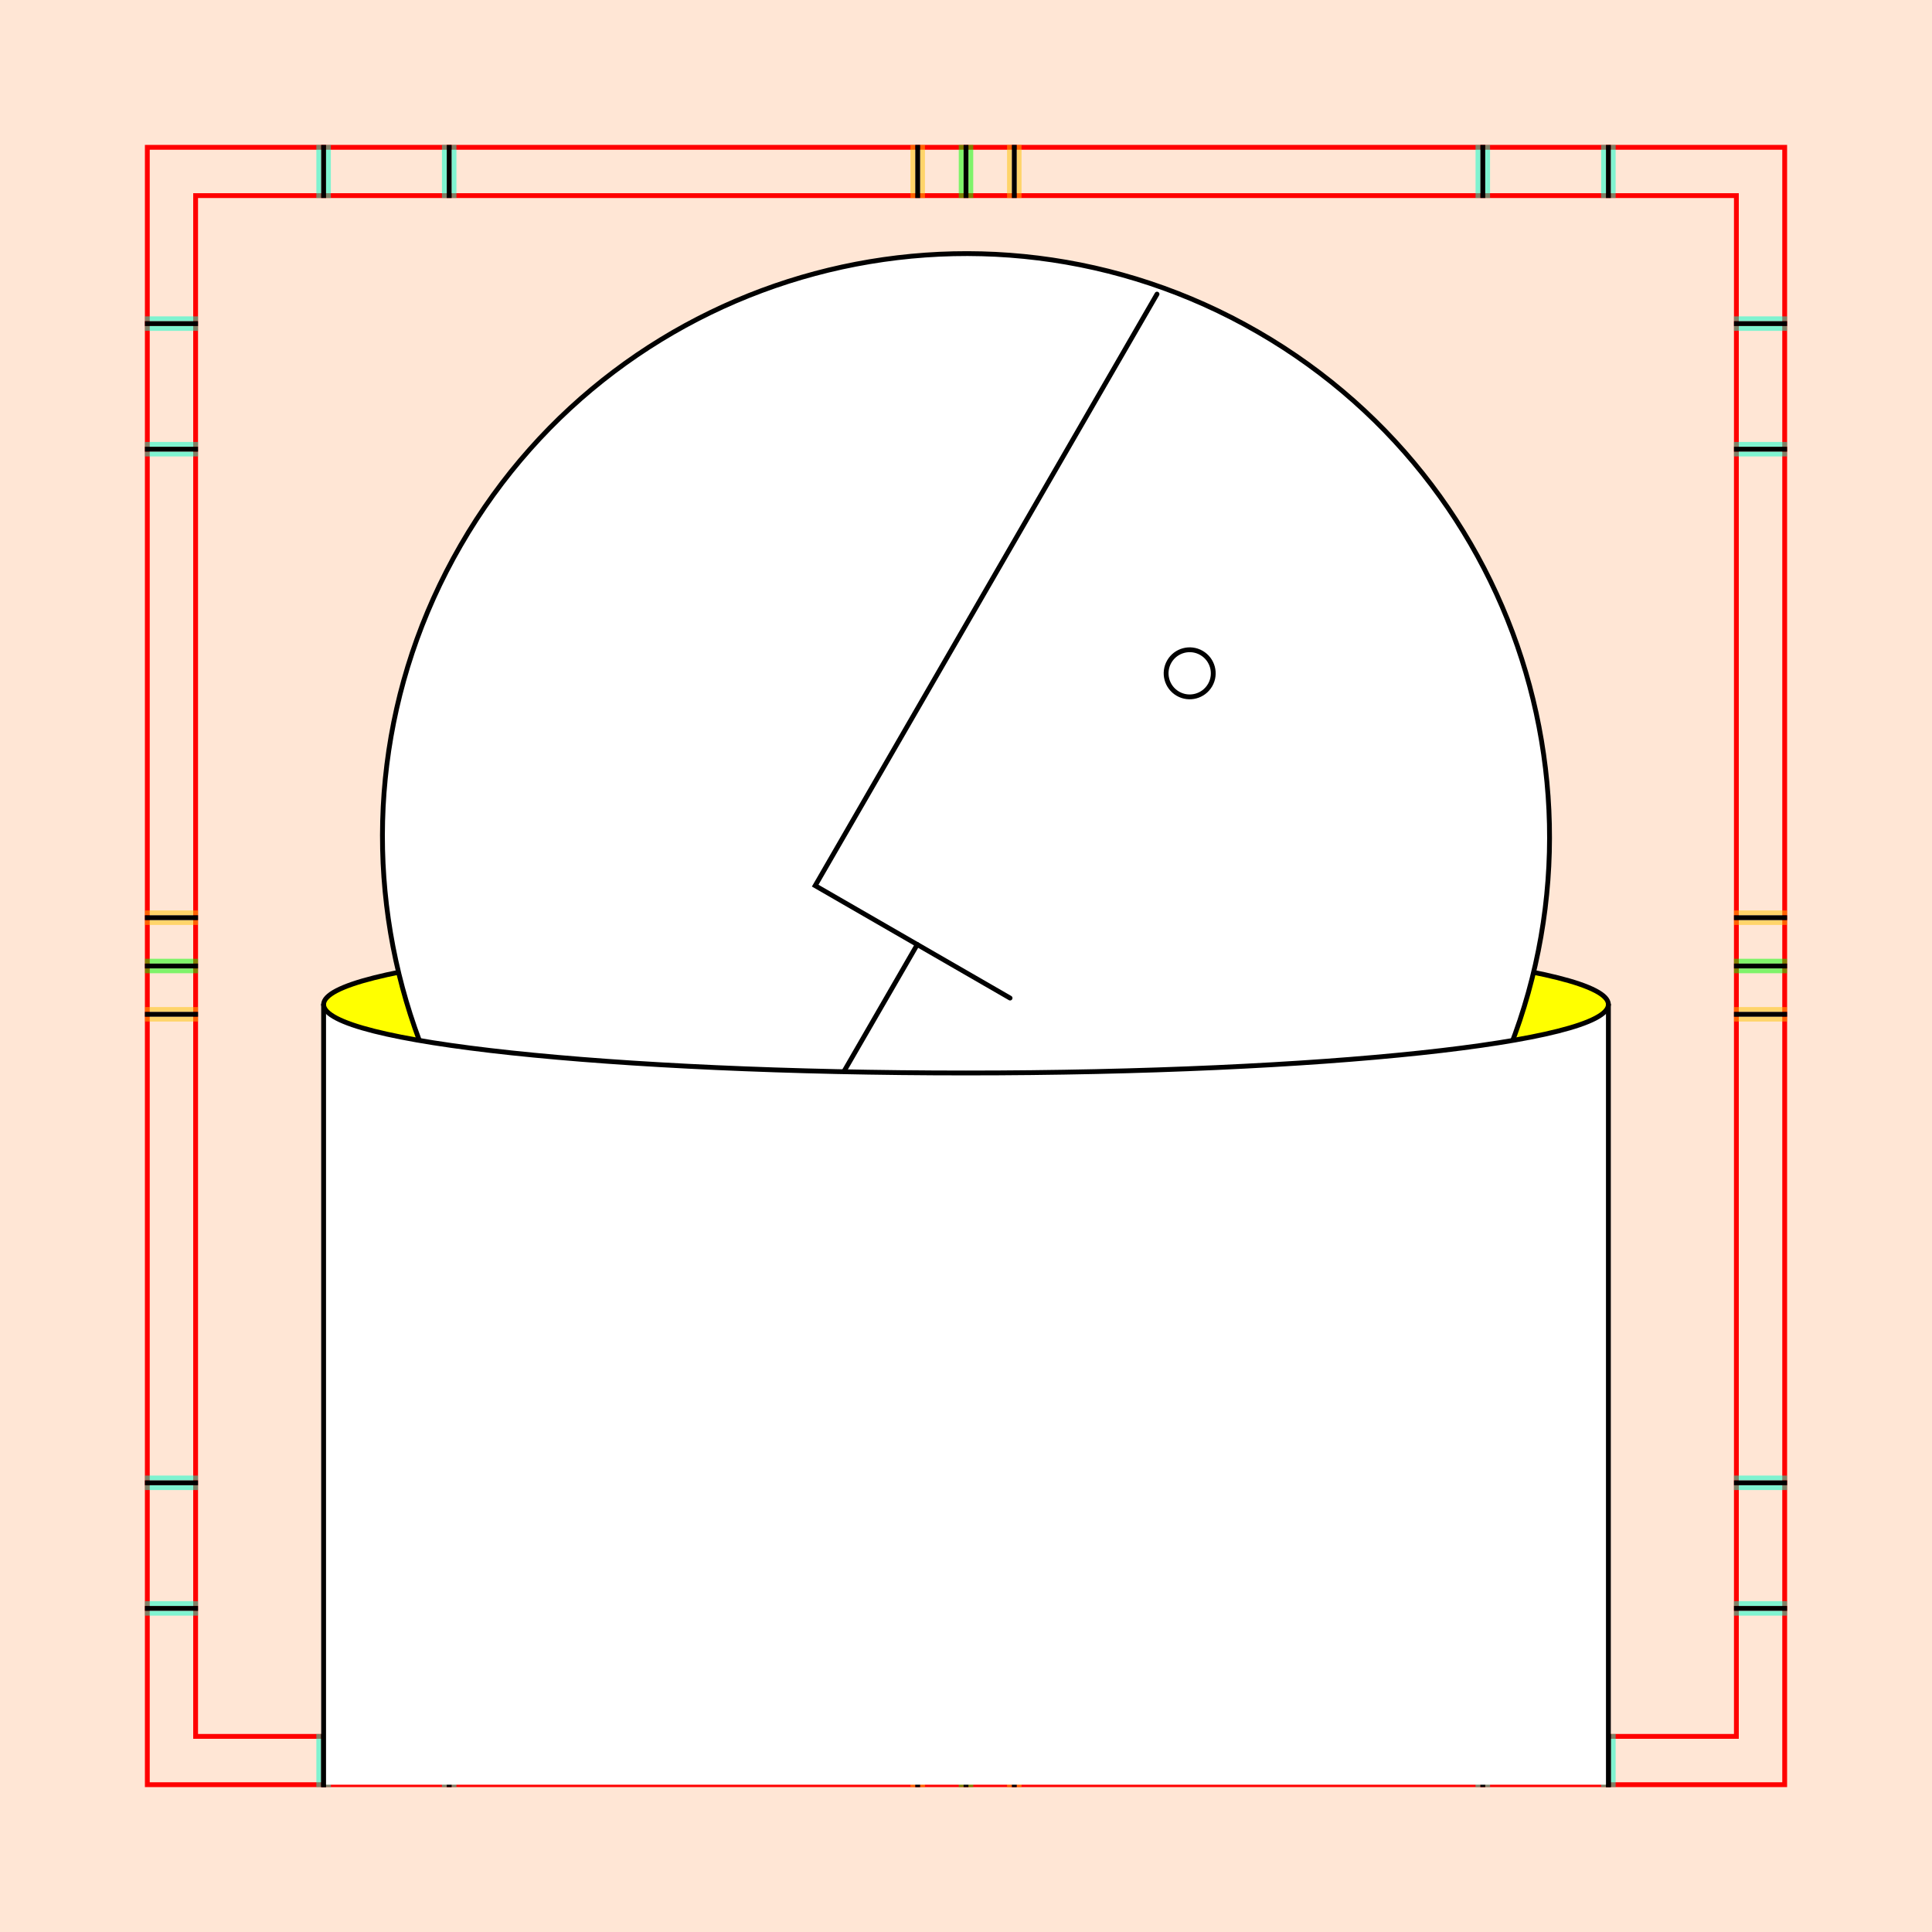 <?xml version="1.0" encoding="UTF-8" standalone="no"?>
<!-- Created with Inkscape (http://www.inkscape.org/) -->

<svg
   xmlns:dc="http://purl.org/dc/elements/1.1/"
   xmlns:cc="http://creativecommons.org/ns#"
   xmlns:rdf="http://www.w3.org/1999/02/22-rdf-syntax-ns#"
   xmlns:svg="http://www.w3.org/2000/svg"
   xmlns="http://www.w3.org/2000/svg"
   xmlns:sodipodi="http://sodipodi.sourceforge.net/DTD/sodipodi-0.dtd"
   xmlns:inkscape="http://www.inkscape.org/namespaces/inkscape"
   style="display:inline"
   sodipodi:docname="161218_Watch_00_00_UW_00_.svg"
   inkscape:version="0.48.3.1 r9886"
   version="1.1"
   id="svg2902"
   height="400"
   width="400">
  <rect width="100%" height="100%" fill="#333333" stroke="none"/>
  <sodipodi:namedview
     id="base"
     pagecolor="#f0f0f0"
     bordercolor="#666666"
     borderopacity="1.0"
     inkscape:pageopacity="1"
     inkscape:pageshadow="2"
     inkscape:zoom="0.448598"
     inkscape:cx="83.918179"
     inkscape:cy="244.56812"
     inkscape:document-units="px"
     inkscape:current-layer="layer4"
     showgrid="false"
     inkscape:window-width="1018"
     inkscape:window-height="709"
     inkscape:window-x="0"
     inkscape:window-y="1"
     inkscape:window-maximized="0"
     showguides="true"
     inkscape:guide-bbox="true"
     inkscape:snap-bbox="true"
     inkscape:snap-global="false" />
  <defs
     id="defs2904">
    <clipPath
       clipPathUnits="userSpaceOnUse"
       id="clipPath5174">
      <path
         id="path5176"
         style="opacity:0.5;fill:#00ff00;stroke:#00ff00;stroke-width:1px;stroke-linecap:square;display:inline"
         d="m 436.27,600.114 -232.095,134 -169.5,-293.583 232.095,-134 z"
         inkscape:connector-curvature="0"
         sodipodi:nodetypes="ccccc" />
    </clipPath>
    <clipPath
       clipPathUnits="userSpaceOnUse"
       id="clipPath5174-5">
      <path
         id="path5176-9"
         style="opacity:0.5;fill:#00ff00;stroke:#00ff00;stroke-width:1px;stroke-linecap:square;display:inline"
         d="m 436.27,600.114 -232.095,134 -169.5,-293.583 232.095,-134 z"
         inkscape:connector-curvature="0"
         sodipodi:nodetypes="ccccc" />
    </clipPath>
    <clipPath
       clipPathUnits="userSpaceOnUse"
       id="clipPath3238">
      <path
         sodipodi:nodetypes="ccccc"
         inkscape:connector-curvature="0"
         d="m 461.27,643.416 -232.095,134 -169.5,-293.583 232.095,-134 z"
         style="opacity:0.5;fill:#00ff00;stroke:#00ff00;stroke-width:1px;stroke-linecap:square;display:inline"
         id="path3240" />
    </clipPath>
  </defs>
  <g
     inkscape:groupmode="layer"
     id="bg"
     inkscape:label="XX_BG"
     sodipodi:insensitive="true">
    <path
       style="fill:#ffe6d5"
       d="M 400,0 400,400 0,400 0,0 z"
       id="bgrect"
       inkscape:connector-curvature="0" />
  </g>
  <g
     inkscape:label="XX_Referenz"
     inkscape:groupmode="layer"
     id="XX_referenz"
     style="display:inline"
     sodipodi:insensitive="true">
    <path
       id="innerframe"
       style="fill:none;stroke:#ff0000;stroke-width:1"
       d="m 40.5,40.5 319,0 0,319 -319,0 0,-319 z"
       inkscape:label="#innerframe"
       sodipodi:insensitive="true"
       inkscape:connector-curvature="0" />
    <path
       id="outerframe"
       style="fill:none;stroke:#ff0000;stroke-width:1"
       d="m 30.5,30.5 339,0 0,339 -339,0 0,-339 z"
       inkscape:label="#outerframe"
       sodipodi:nodetypes="ccccc"
       sodipodi:insensitive="true"
       inkscape:connector-curvature="0" />
    <path
       style="opacity:0.5;fill:none;stroke:#ffc200;stroke-width:1px;stroke-linecap:square"
       d="m 189,30.5 0,10"
       id="ref-S-top-1"
       sodipodi:insensitive="true"
       inkscape:connector-curvature="0" />
    <path
       style="opacity:0.5;fill:none;stroke:#ffc200;stroke-width:1px;stroke-linecap:square"
       d="m 191,30.5 0,10"
       id="ref-S-top-2"
       sodipodi:insensitive="true"
       inkscape:connector-curvature="0" />
    <path
       style="opacity:0.5;fill:none;stroke:#ffc200;stroke-width:1px;stroke-linecap:square"
       d="m 209,30.5 0,10"
       id="ref-S-top-3"
       sodipodi:insensitive="true"
       inkscape:connector-curvature="0" />
    <path
       style="opacity:0.5;fill:none;stroke:#ffc200;stroke-width:1px;stroke-linecap:square"
       d="m 211,30.5 0,10"
       id="ref-S-top-4"
       sodipodi:insensitive="true"
       inkscape:connector-curvature="0" />
    <path
       style="opacity:0.5;fill:none;stroke:#00ff00;stroke-width:1px;stroke-linecap:square"
       d="m 199,30.5 0,10"
       id="ref-I-top-1"
       sodipodi:insensitive="true"
       inkscape:connector-curvature="0" />
    <path
       style="opacity:0.5;fill:none;stroke:#00ff00;stroke-width:1px;stroke-linecap:square"
       d="m 201,30.5 0,10"
       id="ref-I-top-2"
       sodipodi:insensitive="true"
       inkscape:connector-curvature="0" />
    <path
       style="opacity:0.5;fill:none;stroke:#00ffcc;stroke-width:1px;stroke-linecap:square"
       d="m 66,30.5 0,10"
       id="ref-C-top-1"
       sodipodi:insensitive="true"
       inkscape:connector-curvature="0" />
    <path
       style="opacity:0.5;fill:none;stroke:#00ffcc;stroke-width:1px;stroke-linecap:square"
       d="m 68,30.5 0,10"
       id="ref-C-top-2"
       sodipodi:insensitive="true"
       inkscape:connector-curvature="0" />
    <path
       style="opacity:0.5;fill:none;stroke:#00ffcc;stroke-width:1px;stroke-linecap:square"
       d="m 92,30.5 0,10"
       id="ref-C-top-3"
       sodipodi:insensitive="true"
       inkscape:connector-curvature="0" />
    <path
       style="opacity:0.5;fill:none;stroke:#00ffcc;stroke-width:1px;stroke-linecap:square"
       d="m 94,30.5 0,10"
       id="ref-C-top-4"
       sodipodi:insensitive="true"
       inkscape:connector-curvature="0" />
    <path
       style="opacity:0.5;fill:none;stroke:#00ffcc;stroke-width:1px;stroke-linecap:square"
       d="m 306,30.5 0,10"
       id="ref-C-top-5"
       sodipodi:insensitive="true"
       inkscape:connector-curvature="0" />
    <path
       style="opacity:0.5;fill:none;stroke:#00ffcc;stroke-width:1px;stroke-linecap:square"
       d="m 308,30.5 0,10"
       id="ref-C-top-6"
       sodipodi:insensitive="true"
       inkscape:connector-curvature="0" />
    <path
       style="opacity:0.5;fill:none;stroke:#00ffcc;stroke-width:1px;stroke-linecap:square"
       d="m 332,30.5 0,10"
       id="ref-C-top-7"
       sodipodi:insensitive="true"
       inkscape:connector-curvature="0" />
    <path
       style="opacity:0.5;fill:none;stroke:#00ffcc;stroke-width:1px;stroke-linecap:square"
       d="m 334,30.5 0,10"
       id="ref-C-top-8"
       sodipodi:insensitive="true"
       inkscape:connector-curvature="0" />
    <path
       style="opacity:0.5;fill:none;stroke:#ffc200;stroke-width:1px;stroke-linecap:square"
       d="m 369.5,189 -10,0"
       id="ref-S-right-1"
       sodipodi:insensitive="true"
       inkscape:connector-curvature="0" />
    <path
       style="opacity:0.5;fill:none;stroke:#ffc200;stroke-width:1px;stroke-linecap:square"
       d="m 369.5,191 -10,0"
       id="ref-S-right-2"
       sodipodi:insensitive="true"
       inkscape:connector-curvature="0" />
    <path
       style="opacity:0.5;fill:none;stroke:#ffc200;stroke-width:1px;stroke-linecap:square"
       d="m 369.5,209 -10,0"
       id="ref-S-right-3"
       sodipodi:insensitive="true"
       inkscape:connector-curvature="0" />
    <path
       style="opacity:0.5;fill:none;stroke:#ffc200;stroke-width:1px;stroke-linecap:square"
       d="m 369.5,211 -10,0"
       id="ref-S-right-4"
       sodipodi:insensitive="true"
       inkscape:connector-curvature="0" />
    <path
       style="opacity:0.5;fill:none;stroke:#00ff00;stroke-width:1px;stroke-linecap:square"
       d="m 369.5,199 -10,0"
       id="ref-I-right-1"
       sodipodi:insensitive="true"
       inkscape:connector-curvature="0" />
    <path
       style="opacity:0.5;fill:none;stroke:#00ff00;stroke-width:1px;stroke-linecap:square"
       d="m 369.5,201 -10,0"
       id="ref-I-right-2"
       sodipodi:insensitive="true"
       inkscape:connector-curvature="0" />
    <path
       style="opacity:0.5;fill:none;stroke:#00ffcc;stroke-width:1px;stroke-linecap:square"
       d="m 369.5,66 -10,0"
       id="ref-C-right-1"
       sodipodi:insensitive="true"
       inkscape:connector-curvature="0" />
    <path
       style="opacity:0.5;fill:none;stroke:#00ffcc;stroke-width:1px;stroke-linecap:square"
       d="m 369.5,68 -10,0"
       id="ref-C-right-2"
       sodipodi:insensitive="true"
       inkscape:connector-curvature="0" />
    <path
       style="opacity:0.5;fill:none;stroke:#00ffcc;stroke-width:1px;stroke-linecap:square"
       d="m 369.5,92 -10,0"
       id="ref-C-right-3"
       sodipodi:insensitive="true"
       inkscape:connector-curvature="0" />
    <path
       style="opacity:0.5;fill:none;stroke:#00ffcc;stroke-width:1px;stroke-linecap:square"
       d="m 369.5,94 -10,0"
       id="ref-C-right-4"
       sodipodi:insensitive="true"
       inkscape:connector-curvature="0" />
    <path
       style="opacity:0.5;fill:none;stroke:#00ffcc;stroke-width:1px;stroke-linecap:square"
       d="m 369.5,306 -10,0"
       id="ref-C-right-5"
       sodipodi:insensitive="true"
       inkscape:connector-curvature="0" />
    <path
       style="opacity:0.5;fill:none;stroke:#00ffcc;stroke-width:1px;stroke-linecap:square"
       d="m 369.5,308 -10,0"
       id="ref-C-right-6"
       sodipodi:insensitive="true"
       inkscape:connector-curvature="0" />
    <path
       style="opacity:0.5;fill:none;stroke:#00ffcc;stroke-width:1px;stroke-linecap:square"
       d="m 369.5,332 -10,0"
       id="ref-C-right-7"
       sodipodi:insensitive="true"
       inkscape:connector-curvature="0" />
    <path
       style="opacity:0.5;fill:none;stroke:#00ffcc;stroke-width:1px;stroke-linecap:square"
       d="m 369.5,334 -10,0"
       id="ref-C-right-8"
       sodipodi:insensitive="true"
       inkscape:connector-curvature="0" />
    <path
       style="opacity:0.5;fill:none;stroke:#ffc200;stroke-width:1px;stroke-linecap:square"
       d="m 189,369.5 0,-10"
       id="ref-S-bottom-1"
       sodipodi:insensitive="true"
       inkscape:connector-curvature="0" />
    <path
       style="opacity:0.5;fill:none;stroke:#ffc200;stroke-width:1px;stroke-linecap:square"
       d="m 191,369.5 0,-10"
       id="ref-S-bottom-2"
       sodipodi:insensitive="true"
       inkscape:connector-curvature="0" />
    <path
       style="opacity:0.5;fill:none;stroke:#ffc200;stroke-width:1px;stroke-linecap:square"
       d="m 209,369.5 0,-10"
       id="ref-S-bottom-3"
       sodipodi:insensitive="true"
       inkscape:connector-curvature="0" />
    <path
       style="opacity:0.5;fill:none;stroke:#ffc200;stroke-width:1px;stroke-linecap:square"
       d="m 211,369.5 0,-10"
       id="ref-S-bottom-4"
       sodipodi:insensitive="true"
       inkscape:connector-curvature="0" />
    <path
       style="opacity:0.5;fill:none;stroke:#00ff00;stroke-width:1px;stroke-linecap:square"
       d="m 199,369.5 0,-10"
       id="ref-I-bottom-1"
       sodipodi:insensitive="true"
       inkscape:connector-curvature="0" />
    <path
       style="opacity:0.5;fill:none;stroke:#00ff00;stroke-width:1px;stroke-linecap:square"
       d="m 201,369.5 0,-10"
       id="ref-I-bottom-2"
       sodipodi:insensitive="true"
       inkscape:connector-curvature="0" />
    <path
       style="opacity:0.5;fill:none;stroke:#00ffcc;stroke-width:1px;stroke-linecap:square"
       d="m 66,369.5 0,-10"
       id="ref-C-bottom-1"
       sodipodi:insensitive="true"
       inkscape:connector-curvature="0" />
    <path
       style="opacity:0.5;fill:none;stroke:#00ffcc;stroke-width:1px;stroke-linecap:square"
       d="m 68,369.5 0,-10"
       id="ref-C-bottom-2"
       sodipodi:insensitive="true"
       inkscape:connector-curvature="0" />
    <path
       style="opacity:0.5;fill:none;stroke:#00ffcc;stroke-width:1px;stroke-linecap:square"
       d="m 92,369.5 0,-10"
       id="ref-C-bottom-3"
       sodipodi:insensitive="true"
       inkscape:connector-curvature="0" />
    <path
       style="opacity:0.5;fill:none;stroke:#00ffcc;stroke-width:1px;stroke-linecap:square"
       d="m 94,369.5 0,-10"
       id="ref-C-bottom-4"
       sodipodi:insensitive="true"
       inkscape:connector-curvature="0" />
    <path
       style="opacity:0.5;fill:none;stroke:#00ffcc;stroke-width:1px;stroke-linecap:square"
       d="m 306,369.5 0,-10"
       id="ref-C-bottom-5"
       sodipodi:insensitive="true"
       inkscape:connector-curvature="0" />
    <path
       style="opacity:0.5;fill:none;stroke:#00ffcc;stroke-width:1px;stroke-linecap:square"
       d="m 308,369.5 0,-10"
       id="ref-C-bottom-6"
       sodipodi:insensitive="true"
       inkscape:connector-curvature="0" />
    <path
       style="opacity:0.5;fill:none;stroke:#00ffcc;stroke-width:1px;stroke-linecap:square"
       d="m 332,369.5 0,-10"
       id="ref-C-bottom-7"
       sodipodi:insensitive="true"
       inkscape:connector-curvature="0" />
    <path
       style="opacity:0.5;fill:none;stroke:#00ffcc;stroke-width:1px;stroke-linecap:square"
       d="m 334,369.5 0,-10"
       id="ref-C-bottom-8"
       sodipodi:insensitive="true"
       inkscape:connector-curvature="0" />
    <path
       style="opacity:0.5;fill:none;stroke:#ffc200;stroke-width:1px;stroke-linecap:square"
       d="m 30.5,189 10,0"
       id="ref-S-left-1"
       sodipodi:insensitive="true"
       inkscape:connector-curvature="0" />
    <path
       style="opacity:0.5;fill:none;stroke:#ffc200;stroke-width:1px;stroke-linecap:square"
       d="m 30.5,191 10,0"
       id="ref-S-left-2"
       sodipodi:insensitive="true"
       inkscape:connector-curvature="0" />
    <path
       style="opacity:0.5;fill:none;stroke:#ffc200;stroke-width:1px;stroke-linecap:square"
       d="m 30.5,209 10,0"
       id="ref-S-left-3"
       sodipodi:insensitive="true"
       inkscape:connector-curvature="0" />
    <path
       style="opacity:0.5;fill:none;stroke:#ffc200;stroke-width:1px;stroke-linecap:square"
       d="m 30.5,211 10,0"
       id="ref-S-left-4"
       sodipodi:insensitive="true"
       inkscape:connector-curvature="0" />
    <path
       style="opacity:0.5;fill:none;stroke:#00ff00;stroke-width:1px;stroke-linecap:square"
       d="m 40.5,199 -10,0"
       id="ref-I-left-1"
       sodipodi:insensitive="true"
       inkscape:connector-curvature="0" />
    <path
       style="opacity:0.5;fill:none;stroke:#00ff00;stroke-width:1px;stroke-linecap:square"
       d="m 40.5,201 -10,0"
       id="ref-I-left-2"
       sodipodi:insensitive="true"
       inkscape:connector-curvature="0" />
    <path
       style="opacity:0.5;fill:none;stroke:#00ffcc;stroke-width:1px;stroke-linecap:square"
       d="m 30.5,66 10,0"
       id="ref-C-left-1"
       sodipodi:insensitive="true"
       inkscape:connector-curvature="0" />
    <path
       style="opacity:0.5;fill:none;stroke:#00ffcc;stroke-width:1px;stroke-linecap:square"
       d="m 30.5,68 10,0"
       id="ref-C-left-2"
       sodipodi:insensitive="true"
       inkscape:connector-curvature="0" />
    <path
       style="opacity:0.5;fill:none;stroke:#00ffcc;stroke-width:1px;stroke-linecap:square"
       d="m 30.5,92 10,0"
       id="ref-C-left-3"
       sodipodi:insensitive="true"
       inkscape:connector-curvature="0" />
    <path
       style="opacity:0.5;fill:none;stroke:#00ffcc;stroke-width:1px;stroke-linecap:square"
       d="m 30.5,94 10,0"
       id="ref-C-left-4"
       sodipodi:insensitive="true"
       inkscape:connector-curvature="0" />
    <path
       style="opacity:0.5;fill:none;stroke:#00ffcc;stroke-width:1px;stroke-linecap:square"
       d="m 30.5,306 10,0"
       id="ref-C-left-5"
       sodipodi:insensitive="true"
       inkscape:connector-curvature="0" />
    <path
       style="opacity:0.5;fill:none;stroke:#00ffcc;stroke-width:1px;stroke-linecap:square"
       d="m 30.5,308 10,0"
       id="ref-C-left-6"
       sodipodi:insensitive="true"
       inkscape:connector-curvature="0" />
    <path
       style="opacity:0.5;fill:none;stroke:#00ffcc;stroke-width:1px;stroke-linecap:square"
       d="m 30.5,332 10,0"
       id="ref-C-left-7"
       sodipodi:insensitive="true"
       inkscape:connector-curvature="0" />
    <path
       style="opacity:0.5;fill:none;stroke:#00ffcc;stroke-width:1px;stroke-linecap:square"
       d="m 30.5,334 10,0"
       id="ref-C-left-8"
       sodipodi:insensitive="true"
       inkscape:connector-curvature="0" />
    <path
       style="fill:none;stroke:#000000;stroke-width:1px;stroke-linecap:square"
       d="m 190,30.5 0,10"
       id="S-top-1"
       inkscape:connector-curvature="0" />
    <path
       style="fill:none;stroke:#000000;stroke-width:1px;stroke-linecap:square"
       d="m 210,30.5 0,10"
       id="S-top-2"
       inkscape:connector-curvature="0" />
    <path
       style="fill:none;stroke:#000000;stroke-width:1px;stroke-linecap:square"
       d="m 369.5,190 -10,0"
       id="S-right-1"
       inkscape:connector-curvature="0" />
    <path
       style="fill:none;stroke:#000000;stroke-width:1px;stroke-linecap:square"
       d="m 369.5,210 -10,0"
       id="S-right-2"
       inkscape:connector-curvature="0" />
    <path
       style="fill:none;stroke:#000000;stroke-width:1px;stroke-linecap:square"
       d="m 190,369.5 0,-10"
       id="S-bottom-1"
       inkscape:connector-curvature="0" />
    <path
       style="fill:none;stroke:#000000;stroke-width:1px;stroke-linecap:square"
       d="m 210,369.5 0,-10"
       id="S-bottom-2"
       inkscape:connector-curvature="0" />
    <path
       style="fill:none;stroke:#000000;stroke-width:1px;stroke-linecap:square"
       d="m 30.5,190 10,0"
       id="S-left-1"
       inkscape:connector-curvature="0" />
    <path
       style="fill:none;stroke:#000000;stroke-width:1px;stroke-linecap:square"
       d="m 30.5,210 10,0"
       id="S-left-2"
       inkscape:connector-curvature="0" />
    <path
       style="fill:none;stroke:#000000;stroke-width:1px;stroke-linecap:square"
       d="m 200,30.5 0,10"
       id="I-top-1"
       inkscape:connector-curvature="0" />
    <path
       style="fill:none;stroke:#000000;stroke-width:1px;stroke-linecap:square"
       d="m 369.5,200 -10,0"
       id="I-right-1"
       inkscape:connector-curvature="0" />
    <path
       style="fill:none;stroke:#000000;stroke-width:1px;stroke-linecap:square"
       d="m 200,369.5 0,-10"
       id="I-bottom-1"
       inkscape:connector-curvature="0" />
    <path
       style="fill:none;stroke:#000000;stroke-width:1px;stroke-linecap:square"
       d="m 40.5,200 -10,0"
       id="I-left-1"
       inkscape:connector-curvature="0" />
    <path
       style="fill:none;stroke:#000000;stroke-width:1px;stroke-linecap:square"
       d="m 67,30.5 0,10"
       id="C-top-1"
       inkscape:connector-curvature="0" />
    <path
       style="fill:none;stroke:#000000;stroke-width:1px;stroke-linecap:square"
       d="m 93,30.5 0,10"
       id="C-top-2"
       inkscape:connector-curvature="0" />
    <path
       style="fill:none;stroke:#000000;stroke-width:1px;stroke-linecap:square"
       d="m 307,30.5 0,10"
       id="C-top-3"
       inkscape:connector-curvature="0" />
    <path
       style="fill:none;stroke:#000000;stroke-width:1px;stroke-linecap:square"
       d="m 333,30.5 0,10"
       id="C-top-4"
       inkscape:connector-curvature="0" />
    <path
       style="fill:none;stroke:#000000;stroke-width:1px;stroke-linecap:square"
       d="m 369.5,67 -10,0"
       id="C-right-1"
       inkscape:connector-curvature="0" />
    <path
       style="fill:none;stroke:#000000;stroke-width:1px;stroke-linecap:square"
       d="m 369.5,93 -10,0"
       id="C-right-2"
       inkscape:connector-curvature="0" />
    <path
       style="fill:none;stroke:#000000;stroke-width:1px;stroke-linecap:square"
       d="m 369.5,307 -10,0"
       id="C-right-3"
       inkscape:connector-curvature="0" />
    <path
       style="fill:none;stroke:#000000;stroke-width:1px;stroke-linecap:square"
       d="m 369.5,333 -10,0"
       id="C-right-4"
       inkscape:connector-curvature="0" />
    <path
       style="fill:none;stroke:#000000;stroke-width:1px;stroke-linecap:square"
       d="m 67,369.5 0,-10"
       id="C-bottom-1"
       inkscape:connector-curvature="0" />
    <path
       style="fill:none;stroke:#000000;stroke-width:1px;stroke-linecap:square"
       d="m 93,369.5 0,-10"
       id="C-bottom-2"
       inkscape:connector-curvature="0" />
    <path
       style="fill:none;stroke:#000000;stroke-width:1px;stroke-linecap:square"
       d="m 307,369.5 0,-10"
       id="C-bottom-3"
       inkscape:connector-curvature="0" />
    <path
       style="fill:none;stroke:#000000;stroke-width:1px;stroke-linecap:square"
       d="m 333,369.5 0,-10"
       id="C-bottom-4"
       inkscape:connector-curvature="0" />
    <path
       style="fill:none;stroke:#000000;stroke-width:1px;stroke-linecap:square"
       d="m 30.5,67 10,0"
       id="C-left-1"
       inkscape:connector-curvature="0" />
    <path
       style="fill:none;stroke:#000000;stroke-width:1px;stroke-linecap:square"
       d="m 30.5,93 10,0"
       id="C-left-2"
       inkscape:connector-curvature="0" />
    <path
       style="fill:none;stroke:#000000;stroke-width:1px;stroke-linecap:square"
       d="m 30.5,307 10,0"
       id="C-left-3"
       inkscape:connector-curvature="0" />
    <path
       style="fill:none;stroke:#000000;stroke-width:1px;stroke-linecap:square"
       d="m 30.5,333 10,0"
       id="C-left-4"
       inkscape:connector-curvature="0" />
  </g>
  <g
     inkscape:groupmode="layer"
     id="layer1"
     inkscape:label="VIEW-001"
     style="display:none">
    <path
       inkscape:connector-curvature="0"
       id="path6729"
       d="m 199.944,283.512 c -43.907,0 -79.5,-3.795 -79.5,-8.477 0,-4.682 35.593,-8.477 79.5,-8.477 43.907,0 79.5,3.795 79.5,8.477 0,4.682 -35.593,8.477 -79.5,8.477 z"
       style="fill:#ffff00;stroke:none;display:inline"
       sodipodi:nodetypes="scscs" />
    <path
       sodipodi:nodetypes="csc"
       style="fill:none;stroke:#000000;stroke-width:1px;stroke-linecap:round;stroke-linejoin:round;display:inline"
       d="m 120.444,275.035 c 0,-4.682 35.593,-8.477 79.5,-8.477 43.907,0 79.5,3.795 79.5,8.477"
       id="path6640"
       inkscape:connector-curvature="0" />
    <path
       sodipodi:nodetypes="ccccc"
       inkscape:connector-curvature="0"
       d="m 149.619,292.885 0,-75.832 100.651,0 0,75.832 z"
       style="fill:#ffffff;stroke:none;display:inline"
       id="path6642" />
    <path
       sodipodi:nodetypes="cc"
       inkscape:connector-curvature="0"
       id="path6644"
       d="m 149.619,292.885 0,-75.832"
       style="fill:none;stroke:#000000;stroke-width:1px;stroke-linecap:round;stroke-linejoin:round;display:inline" />
    <path
       sodipodi:nodetypes="cc"
       inkscape:connector-curvature="0"
       id="path6646"
       d="m 250.27,292.885 0,-75.832"
       style="fill:none;stroke:#000000;stroke-width:1px;stroke-linecap:round;stroke-linejoin:round;display:inline" />
    <path
       style="fill:#ffffff;stroke:none;display:inline"
       d="m 272.151,196.004 c 0,39.828 -32.328,72.114 -72.206,72.114 -39.879,0 -72.206,-32.287 -72.206,-72.114 0,-39.828 32.328,-72.114 72.206,-72.114 39.879,0 72.206,32.287 72.206,72.114 z"
       id="path6650"
       inkscape:connector-curvature="0"
       sodipodi:nodetypes="sssss" />
    <path
       inkscape:connector-curvature="0"
       id="path6652"
       d="m 272.151,196.004 c 0,39.828 -32.328,72.114 -72.206,72.114 -39.879,0 -72.206,-32.287 -72.206,-72.114 0,-39.828 32.328,-72.114 72.206,-72.114 39.879,0 72.206,32.287 72.206,72.114 z"
       style="fill:none;stroke:#000000;stroke-width:1px;display:inline"
       sodipodi:nodetypes="sssss" />
    <path
       sodipodi:nodetypes="ccc"
       style="fill:none;stroke:#000000;stroke-width:1px;stroke-linecap:round;display:inline"
       d="m 186.816,126.075 0,84.498 27.847,0"
       id="path6654"
       inkscape:connector-curvature="0" />
    <path
       inkscape:connector-curvature="0"
       id="path6656"
       d="m 201.403,210.573 0,56.817"
       style="fill:none;stroke:#000000;stroke-width:1px;stroke-linecap:round;display:inline"
       sodipodi:nodetypes="cc" />
    <path
       style="fill:none;stroke:#000000;stroke-width:1px;display:inline"
       d="m 216.72,164.682 c 0,1.609 -1.306,2.914 -2.917,2.914 -1.611,0 -2.917,-1.304 -2.917,-2.914 0,-1.609 1.306,-2.914 2.917,-2.914 1.611,0 2.917,1.305 2.917,2.914 z"
       id="path6658"
       inkscape:connector-curvature="0"
       sodipodi:nodetypes="sssss" />
    <path
       sodipodi:nodetypes="ccccsccccc"
       inkscape:connector-curvature="0"
       d="m 333,369.5 0,-10 -53.556,-37.944 0,-46.374 c 0,4.536 -35.593,8.331 -79.5,8.331 -43.907,0 -79.5,-3.795 -79.5,-8.331 l 0,46.374 L 67,359.5 l 0,10 z"
       style="fill:#ffffff;stroke:none;display:inline"
       id="path6733" />
    <path
       id="C-bottom-4-6"
       style="fill:none;stroke:#000000;stroke-width:1px;stroke-linecap:square;display:inline"
       d="m 333,369.5 0,-10 -53.556,-37.944 0,-46.228 M 67,369.5 l 0,-10 53.444,-37.944 0,-46.228"
       inkscape:connector-curvature="0"
       sodipodi:nodetypes="cccccccc" />
    <path
       sodipodi:nodetypes="csc"
       style="fill:none;stroke:#000000;stroke-width:1px;stroke-linecap:round;stroke-linejoin:round;display:inline"
       d="m 279.444,275.035 c 0,4.682 -35.593,8.477 -79.5,8.477 -43.907,0 -79.5,-3.795 -79.5,-8.477"
       id="path6662"
       inkscape:connector-curvature="0" />
  </g>
  <g
     inkscape:groupmode="layer"
     id="layer2"
     inkscape:label="VIEW-002"
     zpos="200"
     style="display:none">
    <path
       id="path4200"
       style="fill:#ffff00;stroke:none;display:inline"
       d="m 333,228.096 0,-19.803 c 0,-8.076 -59.546,-14.424 -133,-14.424 -73.454,0 -133,6.349 -133,14.424 l 0,19.803 z"
       inkscape:connector-curvature="0"
       sodipodi:nodetypes="ccsccc" />
    <path
       sodipodi:nodetypes="csc"
       style="fill:none;stroke:#000000;stroke-width:1px;stroke-linecap:round;stroke-linejoin:round;display:inline"
       d="m 67,208.048 c 0,-7.832 59.546,-14.18 133,-14.18 73.454,0 133,6.348 133,14.18"
       id="path4202"
       inkscape:connector-curvature="0" />
    <path
       style="fill:#ffffff;stroke:none"
       d="m 320.798,129.464 c 0,66.62 -54.083,120.627 -120.798,120.627 -66.715,0 -120.798,-54.007 -120.798,-120.627 0,-66.621 54.083,-120.627 120.798,-120.627 66.715,0 120.798,54.007 120.798,120.627 z"
       id="path4272"
       inkscape:connector-curvature="0" />
    <path
       inkscape:connector-curvature="0"
       id="path4274"
       d="m 320.798,129.464 c 0,66.62 -54.083,120.627 -120.798,120.627 -66.715,0 -120.798,-54.007 -120.798,-120.627 0,-66.621 54.083,-120.627 120.798,-120.627 66.715,0 120.798,54.007 120.798,120.627 z"
       style="fill:none;stroke:#000000;stroke-width:1px" />
    <path
       sodipodi:nodetypes="ccc"
       style="fill:none;stroke:#000000;stroke-width:1px;stroke-linecap:round"
       d="m 178.037,12.492 0,141.341 46.587,0"
       id="path4276"
       inkscape:connector-curvature="0" />
    <path
       inkscape:connector-curvature="0"
       id="path4278"
       d="m 202.44,153.833 0,95.04"
       style="fill:none;stroke:#000000;stroke-width:1px;stroke-linecap:round"
       sodipodi:nodetypes="cc" />
    <path
       style="fill:none;stroke:#000000;stroke-width:1px"
       d="m 228.064,77.07 c 0,2.692 -2.185,4.874 -4.881,4.874 -2.696,0 -4.881,-2.182 -4.881,-4.874 0,-2.692 2.185,-4.874 4.881,-4.874 2.695,0 4.881,2.182 4.881,4.874 z"
       id="path4280"
       inkscape:connector-curvature="0" />
    <path
       id="path4204"
       style="fill:#ffffff;stroke:none;display:inline"
       d="m 67,369.5 0,-161.207 c 0,7.587 59.546,13.935 133,13.935 73.454,0 133,-6.349 133,-13.935 l 0,161.207 z"
       inkscape:connector-curvature="0"
       sodipodi:nodetypes="ccsccc" />
    <path
       sodipodi:nodetypes="csc"
       style="fill:none;stroke:#000000;stroke-width:1px;stroke-linecap:round;stroke-linejoin:round;display:inline"
       d="m 333,208.048 c 0,7.831 -59.546,14.18 -133,14.18 -73.454,0 -133,-6.349 -133,-14.18"
       id="path4206"
       inkscape:connector-curvature="0" />
    <path
       id="C-bottom-4-0"
       style="fill:none;stroke:#000000;stroke-width:1px;stroke-linecap:square;display:inline"
       d="m 333,369.5 0,-10 0,-10 0,-140.963 M 67,369.5 l 0,-10 0,-10 0,-140.963"
       inkscape:connector-curvature="0"
       sodipodi:nodetypes="cccccccc" />
  </g>
  <g
     zpos="200"
     inkscape:label="VIEW-003"
     id="g3161"
     inkscape:groupmode="layer"
     style="display:none">
    <path
       sodipodi:nodetypes="ccsccc"
       inkscape:connector-curvature="0"
       d="m 333,228.168 0,-19.793 c 0,-8.072 -59.546,-14.417 -133,-14.417 -73.454,0 -133,6.345 -133,14.417 l 0,19.793 z"
       style="fill:#ffff00;stroke:none;display:inline"
       id="path4232" />
    <path
       inkscape:connector-curvature="0"
       id="path4234"
       d="m 67,208.131 c 0,-7.828 59.546,-14.173 133,-14.173 73.454,0 133,6.345 133,14.173"
       style="fill:none;stroke:#000000;stroke-width:1px;stroke-linecap:round;stroke-linejoin:round;display:inline"
       sodipodi:nodetypes="csc" />
    <path
       id="path4260"
       style="fill:#ffffff;stroke:none;display:inline"
       d="m 115.807,237.974 0,-126.781 168.385,0 0,126.781 z"
       inkscape:connector-curvature="0"
       sodipodi:nodetypes="ccccc" />
    <path
       style="fill:none;stroke:#000000;stroke-width:1px;stroke-linecap:round;stroke-linejoin:round;display:inline"
       d="m 115.807,237.974 0,-126.781"
       id="path4254"
       inkscape:connector-curvature="0"
       sodipodi:nodetypes="cc" />
    <path
       style="fill:none;stroke:#000000;stroke-width:1px;stroke-linecap:round;stroke-linejoin:round;display:inline"
       d="m 284.193,237.974 0,-126.781"
       id="path4256"
       inkscape:connector-curvature="0"
       sodipodi:nodetypes="cc" />
    <path
       inkscape:connector-curvature="0"
       id="path4236"
       d="m 320.798,76.002 c 0,66.586 -54.083,120.566 -120.798,120.566 -66.715,0 -120.798,-53.979 -120.798,-120.566 0,-66.587 54.083,-120.566 120.798,-120.566 66.715,0 120.798,53.979 120.798,120.566 z"
       style="fill:#ffffff;stroke:none" />
    <path
       style="fill:none;stroke:#000000;stroke-width:1px"
       d="m 320.798,76.002 c 0,66.586 -54.083,120.566 -120.798,120.566 -66.715,0 -120.798,-53.979 -120.798,-120.566 0,-66.587 54.083,-120.566 120.798,-120.566 66.715,0 120.798,53.979 120.798,120.566 z"
       id="path4238"
       inkscape:connector-curvature="0" />
    <path
       inkscape:connector-curvature="0"
       id="path4240"
       d="m 178.037,-40.91 0,141.269 46.587,0"
       style="fill:none;stroke:#000000;stroke-width:1px;stroke-linecap:round"
       sodipodi:nodetypes="ccc" />
    <path
       sodipodi:nodetypes="cc"
       style="fill:none;stroke:#000000;stroke-width:1px;stroke-linecap:round"
       d="m 202.44,100.359 0,94.991"
       id="path4242"
       inkscape:connector-curvature="0" />
    <path
       inkscape:connector-curvature="0"
       id="path4244"
       d="m 228.064,23.635 c 0,2.69 -2.185,4.871 -4.881,4.871 -2.696,0 -4.881,-2.181 -4.881,-4.871 0,-2.69 2.185,-4.871 4.881,-4.871 2.695,0 4.881,2.181 4.881,4.871 z"
       style="fill:none;stroke:#000000;stroke-width:1px" />
    <path
       sodipodi:nodetypes="ccsccc"
       inkscape:connector-curvature="0"
       d="m 67,369.5 0,-161.125 c 0,7.583 59.546,13.928 133,13.928 73.454,0 133,-6.345 133,-13.928 l 0,161.125 z"
       style="fill:#ffffff;stroke:none;display:inline"
       id="path4246" />
    <path
       inkscape:connector-curvature="0"
       id="path4248"
       d="m 333,208.131 c 0,7.827 -59.546,14.173 -133,14.173 -73.454,0 -133,-6.345 -133,-14.173"
       style="fill:none;stroke:#000000;stroke-width:1px;stroke-linecap:round;stroke-linejoin:round;display:inline"
       sodipodi:nodetypes="csc" />
    <path
       style="fill:none;stroke:#000000;stroke-width:1px;stroke-linecap:square;display:inline"
       d="m 67,369.5 0,-10 0,-10 0,-140.88"
       id="C-bottom-1-8"
       inkscape:connector-curvature="0"
       sodipodi:nodetypes="cccc" />
    <path
       style="fill:none;stroke:#000000;stroke-width:1px;stroke-linecap:square;display:inline"
       d="m 333,369.5 0,-10 0,-10 0,-140.88"
       id="C-bottom-4-8"
       inkscape:connector-curvature="0"
       sodipodi:nodetypes="cccc" />
  </g>
  <g
     inkscape:groupmode="layer"
     id="layer3"
     inkscape:label="VIEW-004"
     style="display:none">
    <path
       id="path4282"
       style="fill:#ffff00;stroke:none;display:inline"
       d="m 333,227.827 0,-19.84 c 0,-8.091 -59.546,-14.452 -133,-14.452 -73.454,0 -133,6.361 -133,14.452 l 0,19.84 z"
       inkscape:connector-curvature="0"
       sodipodi:nodetypes="ccsccc" />
    <path
       sodipodi:nodetypes="csc"
       style="fill:none;stroke:#000000;stroke-width:1px;stroke-linecap:round;stroke-linejoin:round;display:inline"
       d="m 67,207.742 c 0,-7.846 59.546,-14.207 133,-14.207 73.454,0 133,6.36 133,14.207"
       id="path4284"
       inkscape:connector-curvature="0" />
    <path
       style="fill:#ffffff;stroke:none"
       d="m 320.798,246.202 c 0,66.747 -54.083,120.856 -120.798,120.856 -66.715,0 -120.798,-54.11 -120.798,-120.856 0,-66.747 54.083,-120.856 120.798,-120.856 66.715,0 120.798,54.109 120.798,120.856 z"
       id="path4294"
       inkscape:connector-curvature="0" />
    <path
       inkscape:connector-curvature="0"
       id="path4296"
       d="m 320.798,246.202 c 0,66.747 -54.083,120.856 -120.798,120.856 -66.715,0 -120.798,-54.11 -120.798,-120.856 0,-66.747 54.083,-120.856 120.798,-120.856 66.715,0 120.798,54.109 120.798,120.856 z"
       style="fill:none;stroke:#000000;stroke-width:1px" />
    <path
       sodipodi:nodetypes="ccc"
       style="fill:none;stroke:#000000;stroke-width:1px;stroke-linecap:round"
       d="m 178.037,129.008 0,141.61 46.587,0"
       id="path4298"
       inkscape:connector-curvature="0" />
    <path
       inkscape:connector-curvature="0"
       id="path4300"
       d="m 202.44,270.617 0,95.22"
       style="fill:none;stroke:#000000;stroke-width:1px;stroke-linecap:round"
       sodipodi:nodetypes="cc" />
    <path
       style="fill:none;stroke:#000000;stroke-width:1px"
       d="m 228.064,193.709 c 0,2.697 -2.185,4.883 -4.881,4.883 -2.696,0 -4.881,-2.186 -4.881,-4.883 0,-2.697 2.185,-4.883 4.881,-4.883 2.695,0 4.881,2.186 4.881,4.883 z"
       id="path4302"
       inkscape:connector-curvature="0" />
    <path
       id="path4304"
       style="fill:#ffffff;stroke:none;display:inline"
       d="m 67,369.5 0,-161.513 c 0,7.601 59.546,13.962 133,13.962 73.454,0 133,-6.361 133,-13.962 l 0,161.513 z"
       inkscape:connector-curvature="0"
       sodipodi:nodetypes="ccsccc" />
    <path
       sodipodi:nodetypes="csc"
       style="fill:none;stroke:#000000;stroke-width:1px;stroke-linecap:round;stroke-linejoin:round;display:inline"
       d="m 333,207.742 c 0,7.846 -59.546,14.207 -133,14.207 -73.454,0 -133,-6.361 -133,-14.207"
       id="path4306"
       inkscape:connector-curvature="0" />
    <path
       id="C-bottom-4-7"
       style="fill:none;stroke:#000000;stroke-width:1px;stroke-linecap:square;display:inline"
       d="m 333,369.5 0,-10 0,-10 0,-141.268 M 67,369.5 l 0,-10 0,-10 0,-141.268"
       inkscape:connector-curvature="0"
       sodipodi:nodetypes="cccccccc" />
  </g>
  <g
     inkscape:groupmode="layer"
     id="layer4"
     inkscape:label="VIEW-005">
    <path
       sodipodi:nodetypes="ccsccc"
       inkscape:connector-curvature="0"
       d="m 333,228.018 0,-19.814 c 0,-8.08 -59.546,-14.432 -133,-14.432 -73.454,0 -133,6.352 -133,14.432 l 0,19.814 z"
       style="fill:#ffff00;stroke:none;display:inline"
       id="path4312" />
    <path
       inkscape:connector-curvature="0"
       id="path4314"
       d="m 67,207.96 c 0,-7.836 59.546,-14.188 133,-14.188 73.454,0 133,6.352 133,14.188"
       style="fill:none;stroke:#000000;stroke-width:1px;stroke-linecap:round;stroke-linejoin:round;display:inline"
       sodipodi:nodetypes="csc" />
    <path
       inkscape:connector-curvature="0"
       id="path4318"
       d="M 304.614,233.568 C 271.257,291.294 197.378,311.073 139.601,277.744 81.824,244.416 62.028,170.601 95.386,112.874 128.743,55.147 202.622,35.369 260.399,68.697 c 57.777,33.329 77.573,107.144 44.215,164.87 z"
       style="fill:#ffffff;stroke:none" />
    <path
       style="fill:none;stroke:#000000;stroke-width:1px"
       d="M 304.614,233.568 C 271.257,291.294 197.378,311.073 139.601,277.744 81.824,244.416 62.028,170.601 95.386,112.874 128.743,55.147 202.622,35.369 260.399,68.697 c 57.777,33.329 77.573,107.144 44.215,164.87 z"
       id="path4320"
       inkscape:connector-curvature="0" />
    <path
       inkscape:connector-curvature="0"
       id="path4322"
       d="m 239.548,60.893 -70.771,122.472 40.346,23.273"
       style="fill:none;stroke:#000000;stroke-width:1px;stroke-linecap:round"
       sodipodi:nodetypes="ccc" />
    <path
       sodipodi:nodetypes="cc"
       style="fill:none;stroke:#000000;stroke-width:1px;stroke-linecap:round"
       d="m 189.912,195.556 -47.587,82.352"
       id="path4324"
       inkscape:connector-curvature="0" />
    <path
       inkscape:connector-curvature="0"
       id="path4326"
       d="m 250.538,141.842 c -1.348,2.332 -4.333,3.131 -6.667,1.785 -2.334,-1.347 -3.134,-4.329 -1.786,-6.661 1.348,-2.332 4.333,-3.132 6.667,-1.785 2.334,1.347 3.134,4.329 1.786,6.661 z"
       style="fill:none;stroke:#000000;stroke-width:1px" />
    <path
       sodipodi:nodetypes="ccsccc"
       inkscape:connector-curvature="0"
       d="m 67,369.5 0,-161.295 c 0,7.591 59.546,13.943 133,13.943 73.454,0 133,-6.352 133,-13.943 l 0,161.295 z"
       style="fill:#ffffff;stroke:none;display:inline"
       id="path4328" />
    <path
       inkscape:connector-curvature="0"
       id="path4330"
       d="m 333,207.96 c 0,7.836 -59.546,14.188 -133,14.188 C 126.546,222.148 67,215.796 67,207.96"
       style="fill:none;stroke:#000000;stroke-width:1px;stroke-linecap:round;stroke-linejoin:round;display:inline"
       sodipodi:nodetypes="csc" />
    <path
       id="C-bottom-4-3"
       style="fill:none;stroke:#000000;stroke-width:1px;stroke-linecap:square;display:inline"
       d="m 333,369.5 0,-10 10e-6,-10 0,-141.051 M 67,369.5 l 0,-10 0,-10 0,-141.051"
       inkscape:connector-curvature="0"
       sodipodi:nodetypes="cccccccc" />
  </g>
</svg>
